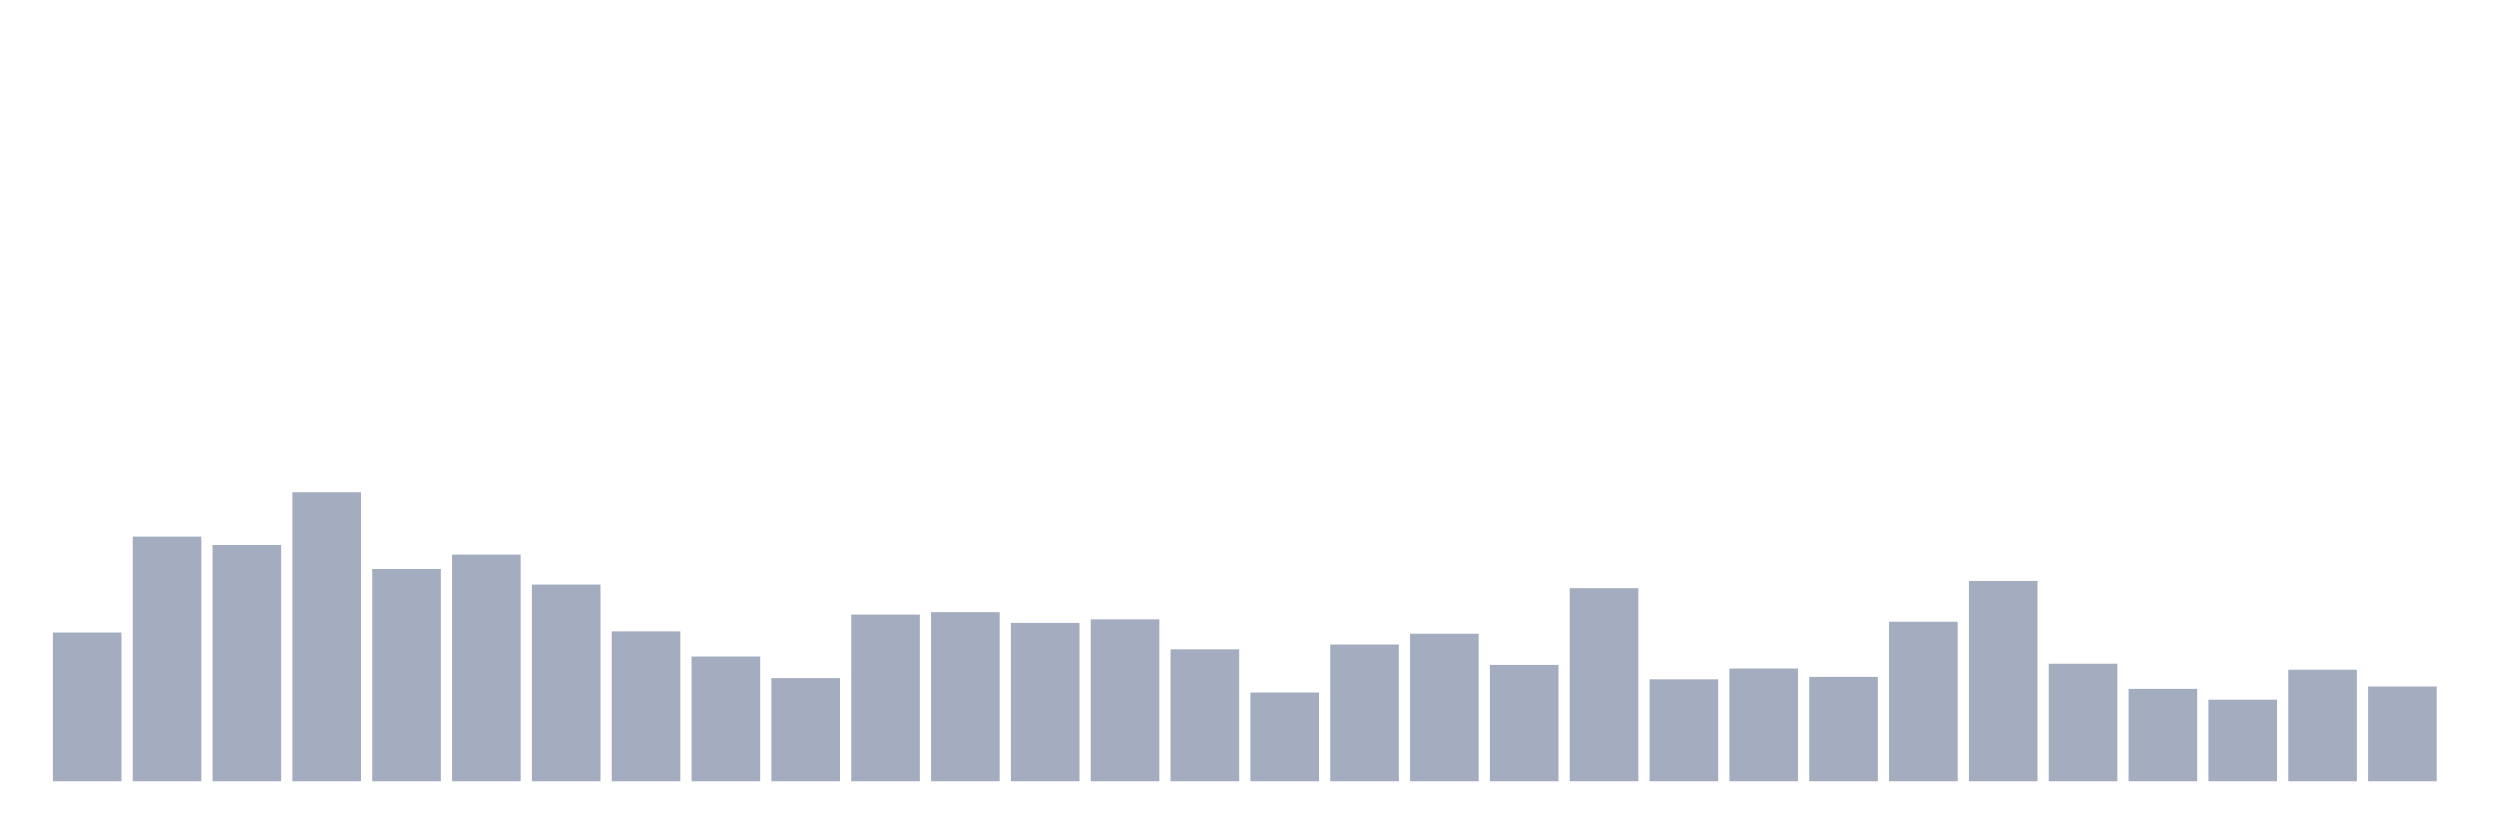 <svg xmlns="http://www.w3.org/2000/svg" viewBox="0 0 480 160"><g transform="translate(10,10)"><rect class="bar" x="0.153" width="13.175" y="111.447" height="28.553" fill="rgb(164,173,192)"></rect><rect class="bar" x="15.482" width="13.175" y="93.026" height="46.974" fill="rgb(164,173,192)"></rect><rect class="bar" x="30.81" width="13.175" y="94.638" height="45.362" fill="rgb(164,173,192)"></rect><rect class="bar" x="46.138" width="13.175" y="84.507" height="55.493" fill="rgb(164,173,192)"></rect><rect class="bar" x="61.466" width="13.175" y="99.243" height="40.757" fill="rgb(164,173,192)"></rect><rect class="bar" x="76.794" width="13.175" y="96.48" height="43.52" fill="rgb(164,173,192)"></rect><rect class="bar" x="92.123" width="13.175" y="102.237" height="37.763" fill="rgb(164,173,192)"></rect><rect class="bar" x="107.451" width="13.175" y="111.217" height="28.783" fill="rgb(164,173,192)"></rect><rect class="bar" x="122.779" width="13.175" y="116.053" height="23.947" fill="rgb(164,173,192)"></rect><rect class="bar" x="138.107" width="13.175" y="120.197" height="19.803" fill="rgb(164,173,192)"></rect><rect class="bar" x="153.436" width="13.175" y="107.993" height="32.007" fill="rgb(164,173,192)"></rect><rect class="bar" x="168.764" width="13.175" y="107.533" height="32.467" fill="rgb(164,173,192)"></rect><rect class="bar" x="184.092" width="13.175" y="109.605" height="30.395" fill="rgb(164,173,192)"></rect><rect class="bar" x="199.42" width="13.175" y="108.914" height="31.086" fill="rgb(164,173,192)"></rect><rect class="bar" x="214.748" width="13.175" y="114.671" height="25.329" fill="rgb(164,173,192)"></rect><rect class="bar" x="230.077" width="13.175" y="122.961" height="17.039" fill="rgb(164,173,192)"></rect><rect class="bar" x="245.405" width="13.175" y="113.75" height="26.25" fill="rgb(164,173,192)"></rect><rect class="bar" x="260.733" width="13.175" y="111.678" height="28.322" fill="rgb(164,173,192)"></rect><rect class="bar" x="276.061" width="13.175" y="117.664" height="22.336" fill="rgb(164,173,192)"></rect><rect class="bar" x="291.39" width="13.175" y="102.928" height="37.072" fill="rgb(164,173,192)"></rect><rect class="bar" x="306.718" width="13.175" y="120.428" height="19.572" fill="rgb(164,173,192)"></rect><rect class="bar" x="322.046" width="13.175" y="118.355" height="21.645" fill="rgb(164,173,192)"></rect><rect class="bar" x="337.374" width="13.175" y="119.967" height="20.033" fill="rgb(164,173,192)"></rect><rect class="bar" x="352.702" width="13.175" y="109.375" height="30.625" fill="rgb(164,173,192)"></rect><rect class="bar" x="368.031" width="13.175" y="101.546" height="38.454" fill="rgb(164,173,192)"></rect><rect class="bar" x="383.359" width="13.175" y="117.434" height="22.566" fill="rgb(164,173,192)"></rect><rect class="bar" x="398.687" width="13.175" y="122.27" height="17.73" fill="rgb(164,173,192)"></rect><rect class="bar" x="414.015" width="13.175" y="124.342" height="15.658" fill="rgb(164,173,192)"></rect><rect class="bar" x="429.344" width="13.175" y="118.586" height="21.414" fill="rgb(164,173,192)"></rect><rect class="bar" x="444.672" width="13.175" y="121.809" height="18.191" fill="rgb(164,173,192)"></rect></g></svg>